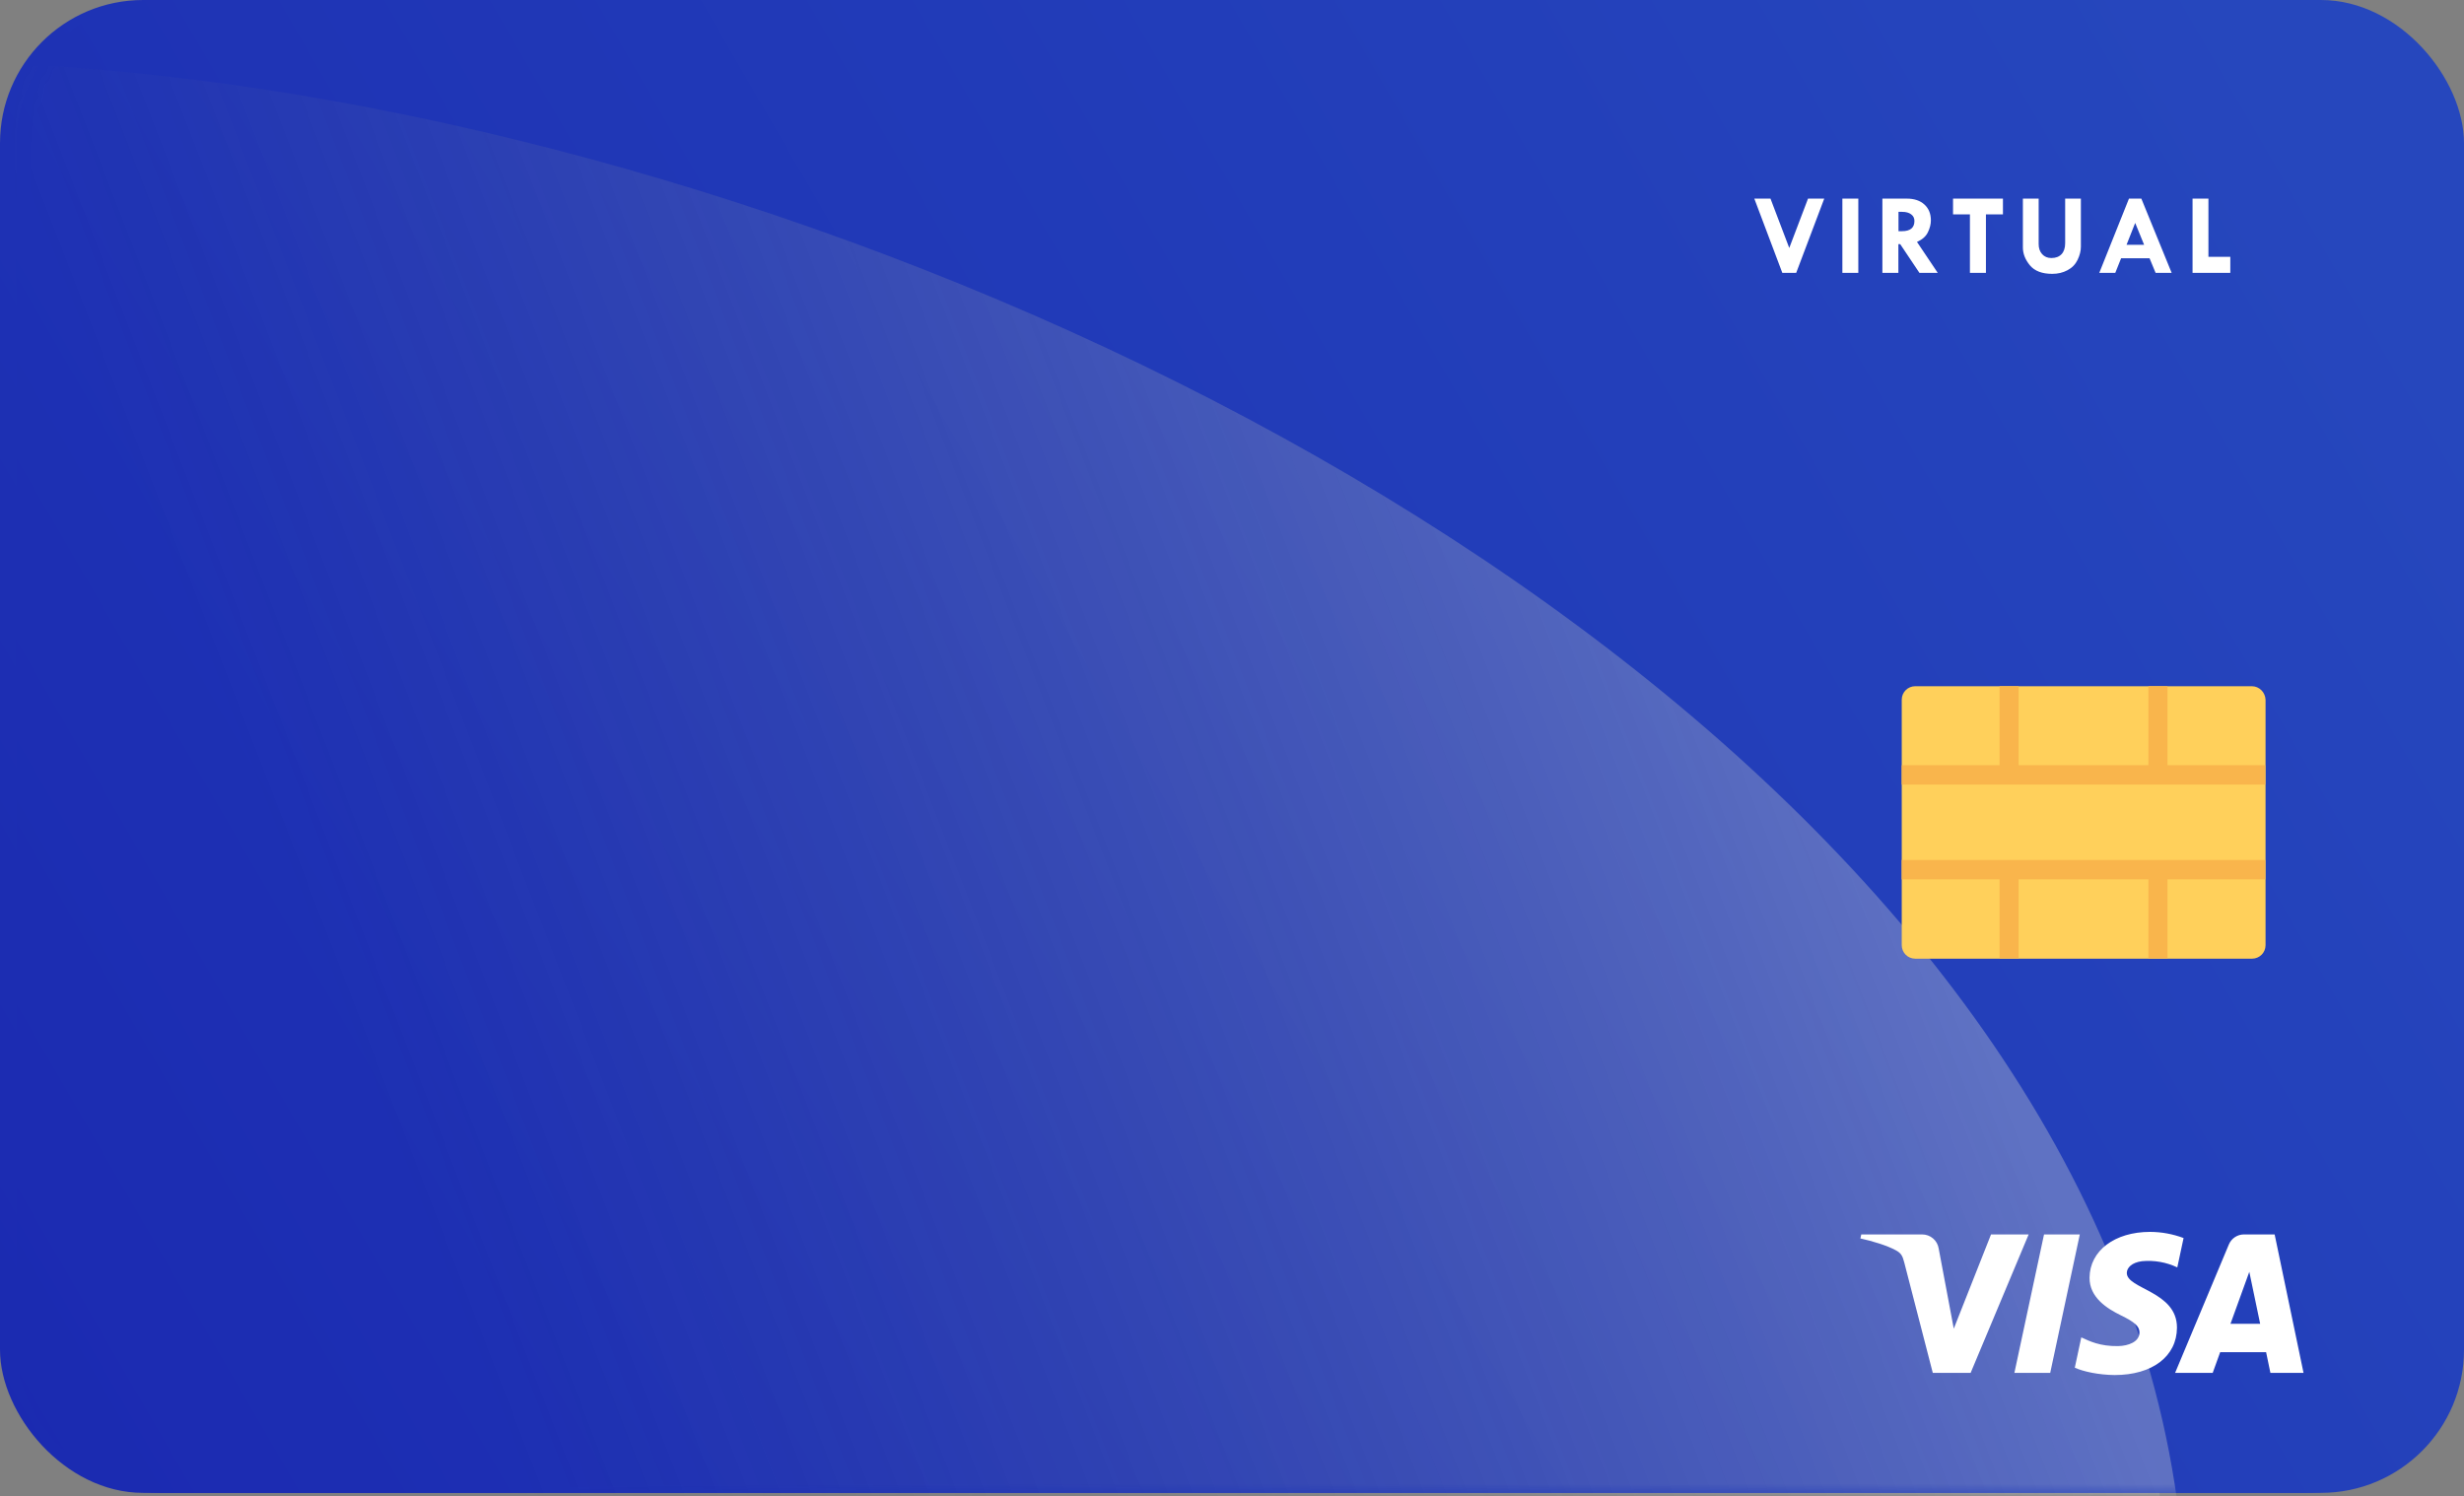<svg width="298" height="181" viewBox="0 0 298 181" fill="none" xmlns="http://www.w3.org/2000/svg">
<rect x="0" y="0" width="298" height="181" fill="#808080" stroke="none"/>
<rect width="296" height="180.568" rx="17.315" fill="url(#paint0_linear_13230_90391)"/>
<mask id="mask0_13230_90391" style="mask-type:alpha" maskUnits="userSpaceOnUse" x="1" y="0" width="297" height="181">
<rect x="1.648" width="296" height="180.568" rx="17.315" fill="url(#paint1_linear_13230_90391)"/>
</mask>
<g mask="url(#mask0_13230_90391)">
<path d="M262.217 191.315C253.973 21.466 -143.445 -72.528 -112.937 96.498L-12.347 181.421C32.177 212.478 268.949 330.029 262.217 191.315Z" fill="url(#paint2_linear_13230_90391)" fill-opacity="0.34"/>
</g>
<rect x="2" width="296" height="180.568" rx="17.315" fill="url(#paint3_linear_13230_90391)"/>
<mask id="mask1_13230_90391" style="mask-type:alpha" maskUnits="userSpaceOnUse" x="3" y="0" width="297" height="181">
<rect x="3.648" width="296" height="180.568" rx="17.315" fill="url(#paint4_linear_13230_90391)"/>
</mask>
<g mask="url(#mask1_13230_90391)">
<path d="M264.217 191.315C255.973 21.466 -141.445 -72.528 -110.937 96.498L-10.347 181.421C34.177 212.478 270.949 330.029 264.217 191.315Z" fill="url(#paint5_linear_13230_90391)" fill-opacity="0.34"/>
<path d="M272.331 83H231.634C230.746 83 230 83.71 230 84.634V114.322C230 115.21 230.71 115.956 231.634 115.956H272.366C273.254 115.956 274 115.245 274 114.322V84.634C273.964 83.746 273.254 83 272.331 83Z" fill="#FFD05B"/>
<path d="M262.139 92.553V83H259.831V92.553H244.134V83H241.826V92.553H230V94.897H273.964V92.553H262.139Z" fill="#F9B54C"/>
<path d="M230 106.36H241.826V115.913H244.134V106.36H259.831V115.913H262.139V106.36H273.964V104.017H230V106.36Z" fill="#F9B54C"/>
</g>
<path d="M245.348 149.308L238.331 166.053H233.754L230.301 152.688C230.091 151.866 229.91 151.564 229.272 151.218C228.231 150.653 226.512 150.124 225 149.793L225.103 149.308H232.472C232.953 149.308 233.419 149.48 233.785 149.793C234.151 150.105 234.394 150.539 234.468 151.015L236.293 160.706L240.799 149.308H245.348ZM263.286 160.587C263.304 156.166 257.176 155.923 257.219 153.948C257.232 153.347 257.804 152.708 259.054 152.545C260.52 152.406 261.996 152.665 263.326 153.296L264.085 149.744C262.79 149.257 261.418 149.005 260.034 149C255.754 149 252.741 151.279 252.714 154.538C252.688 156.948 254.865 158.291 256.506 159.095C258.194 159.915 258.762 160.442 258.753 161.175C258.741 162.3 257.408 162.794 256.162 162.814C253.985 162.848 252.723 162.227 251.714 161.758L250.93 165.426C251.942 165.89 253.809 166.297 255.745 166.315C260.293 166.315 263.27 164.067 263.286 160.587ZM274.587 166.053H278.593L275.099 149.308H271.401C271.006 149.305 270.618 149.42 270.29 149.639C269.961 149.858 269.705 150.171 269.556 150.537L263.06 166.053H267.607L268.511 163.551H274.067L274.587 166.053ZM269.757 160.12L272.035 153.832L273.348 160.12H269.757ZM251.535 149.308L247.956 166.053H243.624L247.208 149.308H251.535Z" fill="white"/>
<path d="M212.171 24.024H214.126L216.396 29.992L218.665 24.024H220.627L217.236 33H215.555L212.171 24.024ZM222.82 24.024H224.748V33H222.82V24.024ZM227.659 24.024H230.612C231.51 24.024 232.219 24.261 232.738 24.735C233.262 25.209 233.524 25.85 233.524 26.656C233.524 27.116 233.403 27.595 233.162 28.092C232.925 28.588 232.485 28.978 231.843 29.261L234.351 33H232.136L229.812 29.527H229.594V33H227.659V24.024ZM229.607 25.624V27.962H230.024C231.031 27.962 231.535 27.549 231.535 26.725C231.535 26.387 231.403 26.121 231.138 25.925C230.879 25.724 230.516 25.624 230.052 25.624H229.607ZM236.203 24.024H242.239V25.932H240.181V33H238.247V25.932H236.203V24.024ZM244.651 24.024H246.558V29.514C246.558 30.024 246.699 30.434 246.982 30.744C247.265 31.054 247.636 31.209 248.096 31.209C248.625 31.209 249.035 31.054 249.327 30.744C249.618 30.43 249.764 29.988 249.764 29.418V24.024H251.665V29.835C251.665 30.345 251.532 30.876 251.268 31.428C251.004 31.975 250.596 32.394 250.044 32.685C249.498 32.977 248.885 33.123 248.206 33.123C246.975 33.123 246.075 32.781 245.505 32.098C244.936 31.41 244.651 30.687 244.651 29.931V24.024ZM257.481 24.024H258.978L262.642 33H260.701L259.969 31.236H256.531L255.827 33H253.892L257.481 24.024ZM258.233 26.964L257.187 29.609H259.313L258.233 26.964ZM265.17 24.024H267.091V31.065H269.737V33H265.17V24.024Z" fill="white"/>
<defs>
<linearGradient id="paint0_linear_13230_90391" x1="277.036" y1="15.666" x2="7.7086e-07" y2="176.446" gradientUnits="userSpaceOnUse">
<stop stop-color="#2647BD"/>
<stop offset="1" stop-color="#1B2AB1"/>
</linearGradient>
<linearGradient id="paint1_linear_13230_90391" x1="278.685" y1="15.666" x2="1.648" y2="176.446" gradientUnits="userSpaceOnUse">
<stop stop-color="#161616"/>
<stop offset="1" stop-color="#242424"/>
</linearGradient>
<linearGradient id="paint2_linear_13230_90391" x1="223.464" y1="84.954" x2="4.122" y2="169.85" gradientUnits="userSpaceOnUse">
<stop stop-color="#D5D5D5"/>
<stop offset="0.789" stop-color="#818181" stop-opacity="0"/>
</linearGradient>
<linearGradient id="paint3_linear_13230_90391" x1="279.036" y1="15.666" x2="2" y2="176.446" gradientUnits="userSpaceOnUse">
<stop stop-color="#2647BD"/>
<stop offset="1" stop-color="#1B2AB1"/>
</linearGradient>
<linearGradient id="paint4_linear_13230_90391" x1="280.685" y1="15.666" x2="3.648" y2="176.446" gradientUnits="userSpaceOnUse">
<stop stop-color="#161616"/>
<stop offset="1" stop-color="#242424"/>
</linearGradient>
<linearGradient id="paint5_linear_13230_90391" x1="225.464" y1="84.954" x2="6.122" y2="169.85" gradientUnits="userSpaceOnUse">
<stop stop-color="#D5D5D5"/>
<stop offset="0.789" stop-color="#818181" stop-opacity="0"/>
</linearGradient>
</defs>
</svg>
